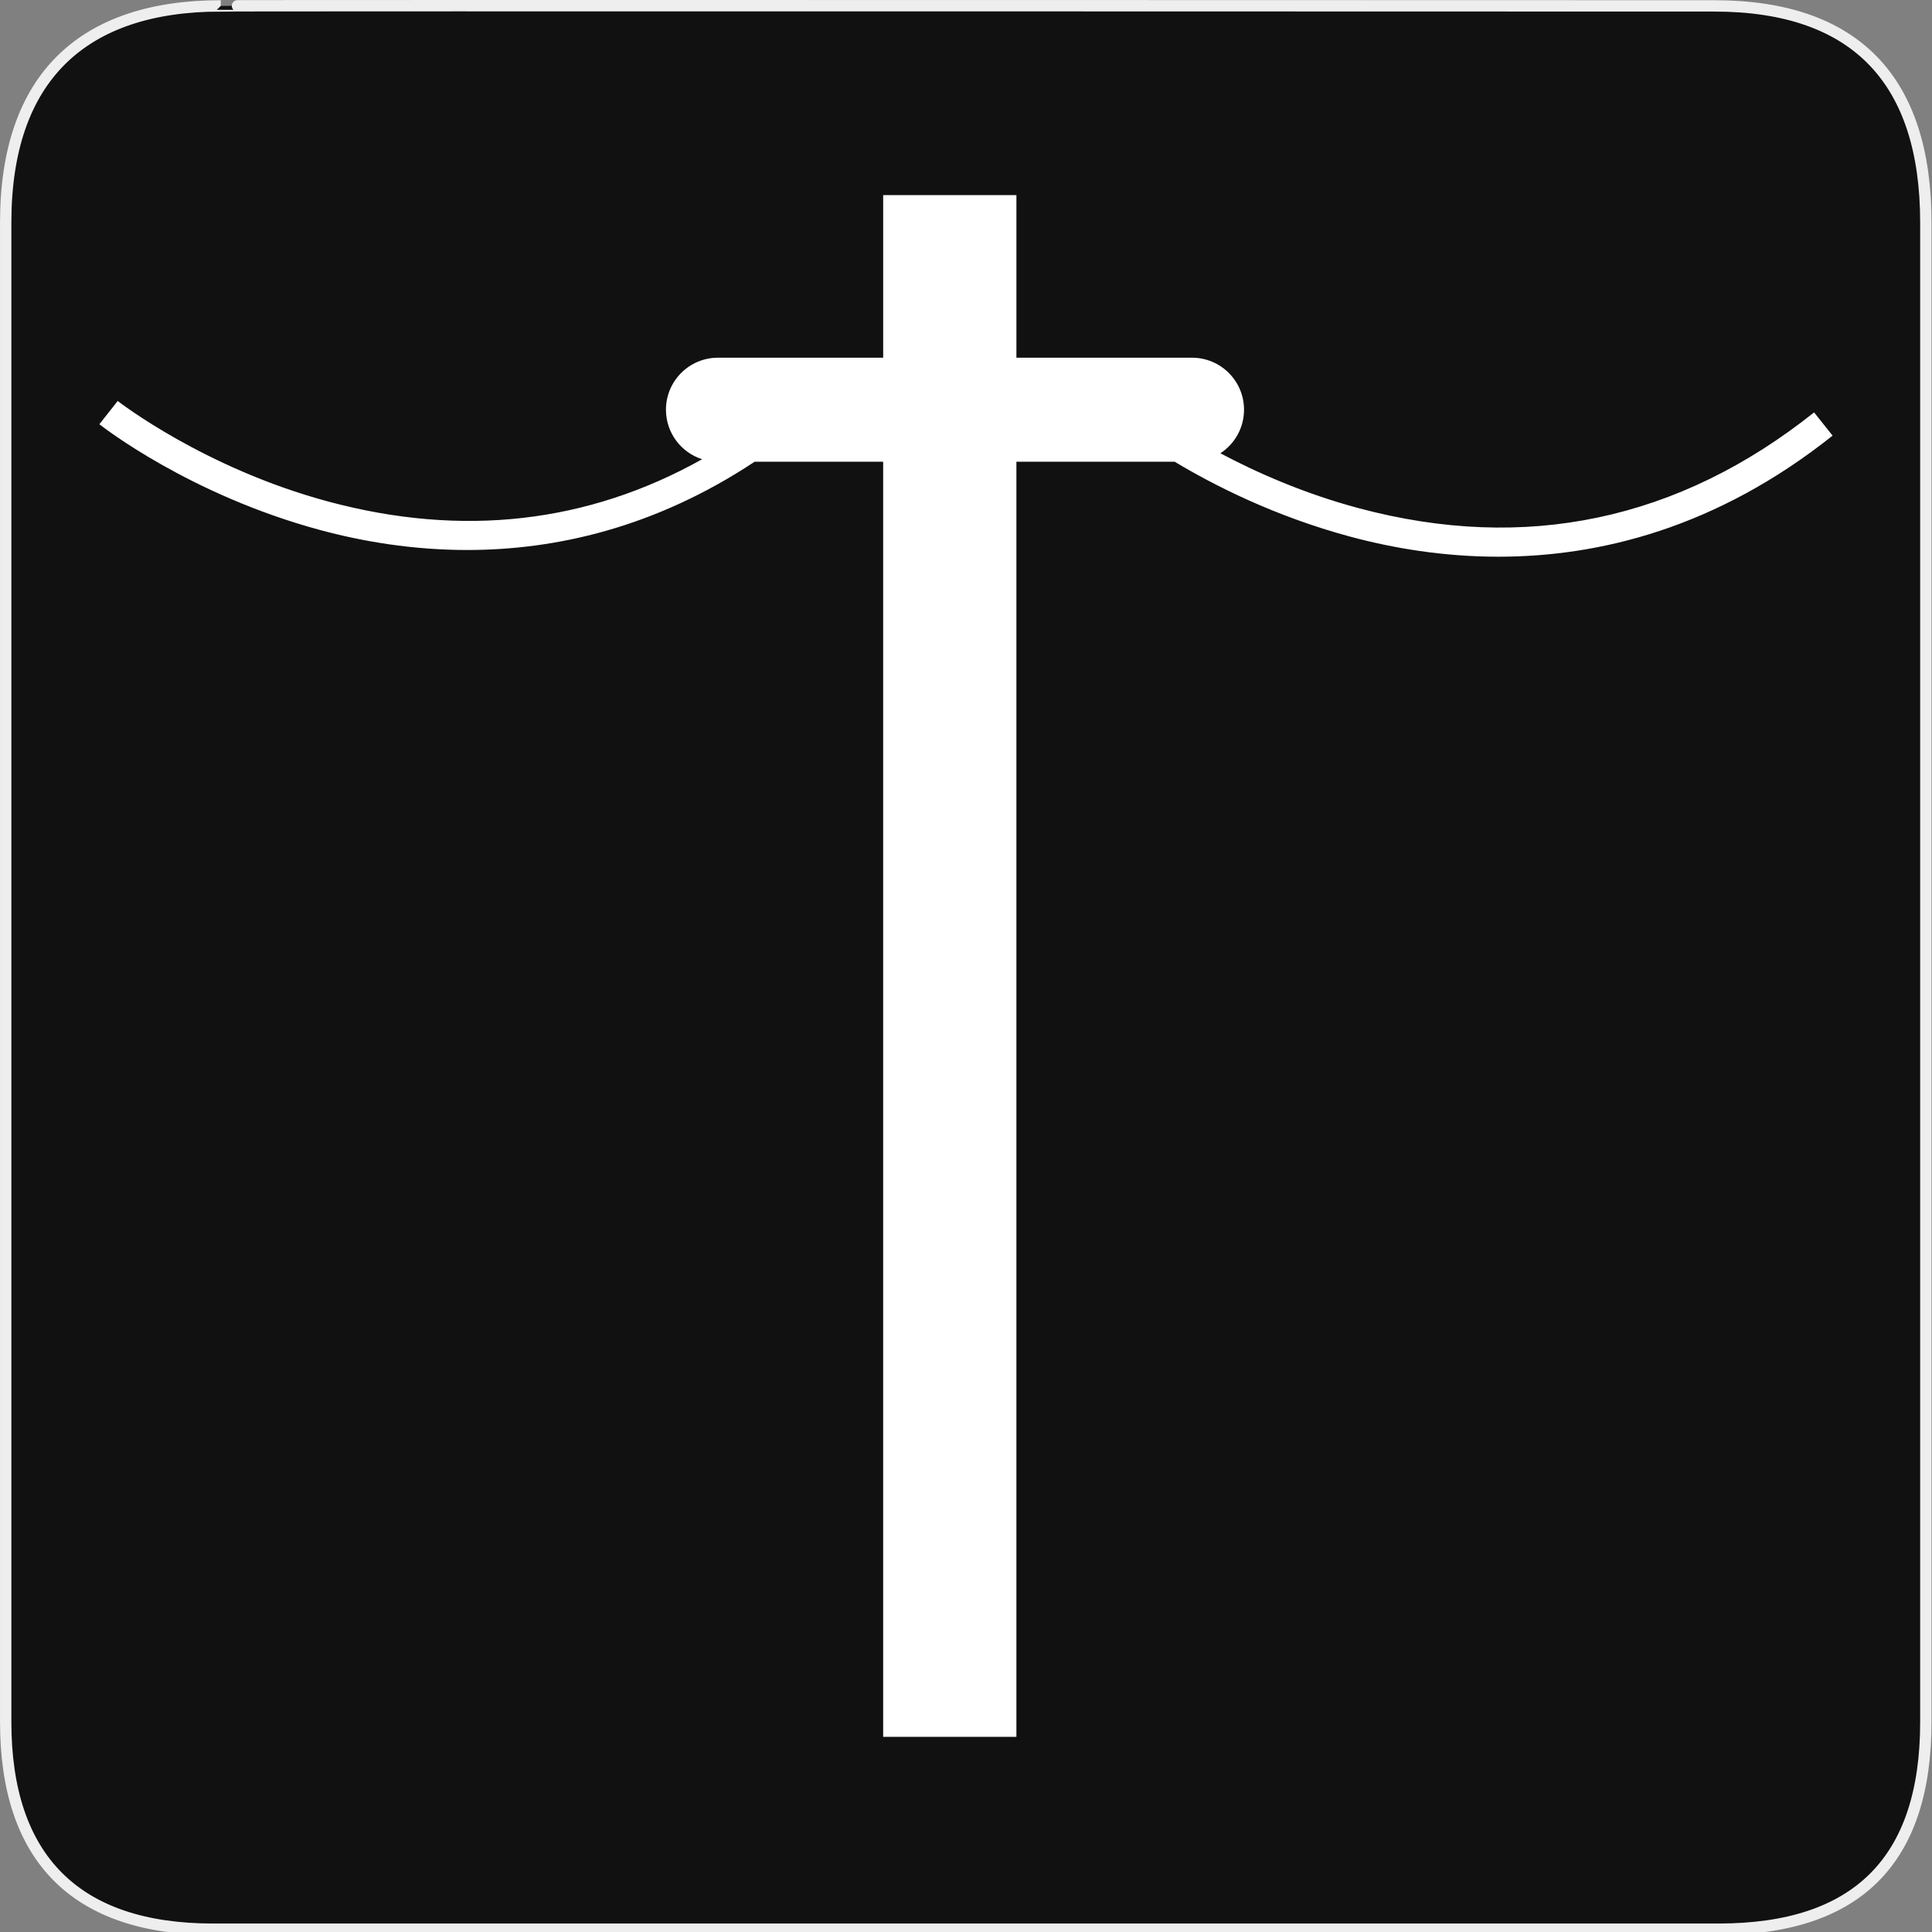 <svg xmlns="http://www.w3.org/2000/svg" viewBox="0 0 580 580" enable-background="new 0 0 580 580"><rect x="0" y="0" width="580" height="580" fill="#808080" stroke="none"/><path fill="#111" stroke="#eee" stroke-width="3.408" d="m66.28 1.768c-41.34 0-64.57 21.371-64.57 65.04v450.12c0 40.844 20.894 62.23 62.19 62.23h452.02c41.31 0 62.23-20.316 62.23-62.23v-450.12c0-42.601-20.923-65.04-63.52-65.04-.003 0-448.49-.143-448.35 0z"/><path fill="#fff" d="m544.61 123.8c-40.722 32.431-86.69 42.11-136.62 28.784-16.542-4.416-30.809-10.766-41.621-16.508 4.27-2.786 7.098-7.596 7.098-13.08 0-8.621-6.989-15.61-15.61-15.61h-52.722v-48.814h-40v48.815h-49.6c-8.621 0-15.61 6.989-15.61 15.61 0 6.965 4.563 12.859 10.861 14.869-34.35 19.22-71.953 23.514-112.14 12.727-37.35-10.02-63.05-30.02-63.31-30.22l-5.507 6.983c1.092.86 27.17 21.19 66.19 31.737 12.768 3.451 27.794 6.02 44.24 6.02 26.27 0 56.18-6.555 86.3-26.507h38.573v382.81h40v-382.81h47.5c11.636 6.991 29.992 16.389 52.737 22.503 12.833 3.45 27.936 6.02 44.47 6.02 30.354 0 65.53-8.649 100.32-36.35l-5.553-6.976"/></svg>